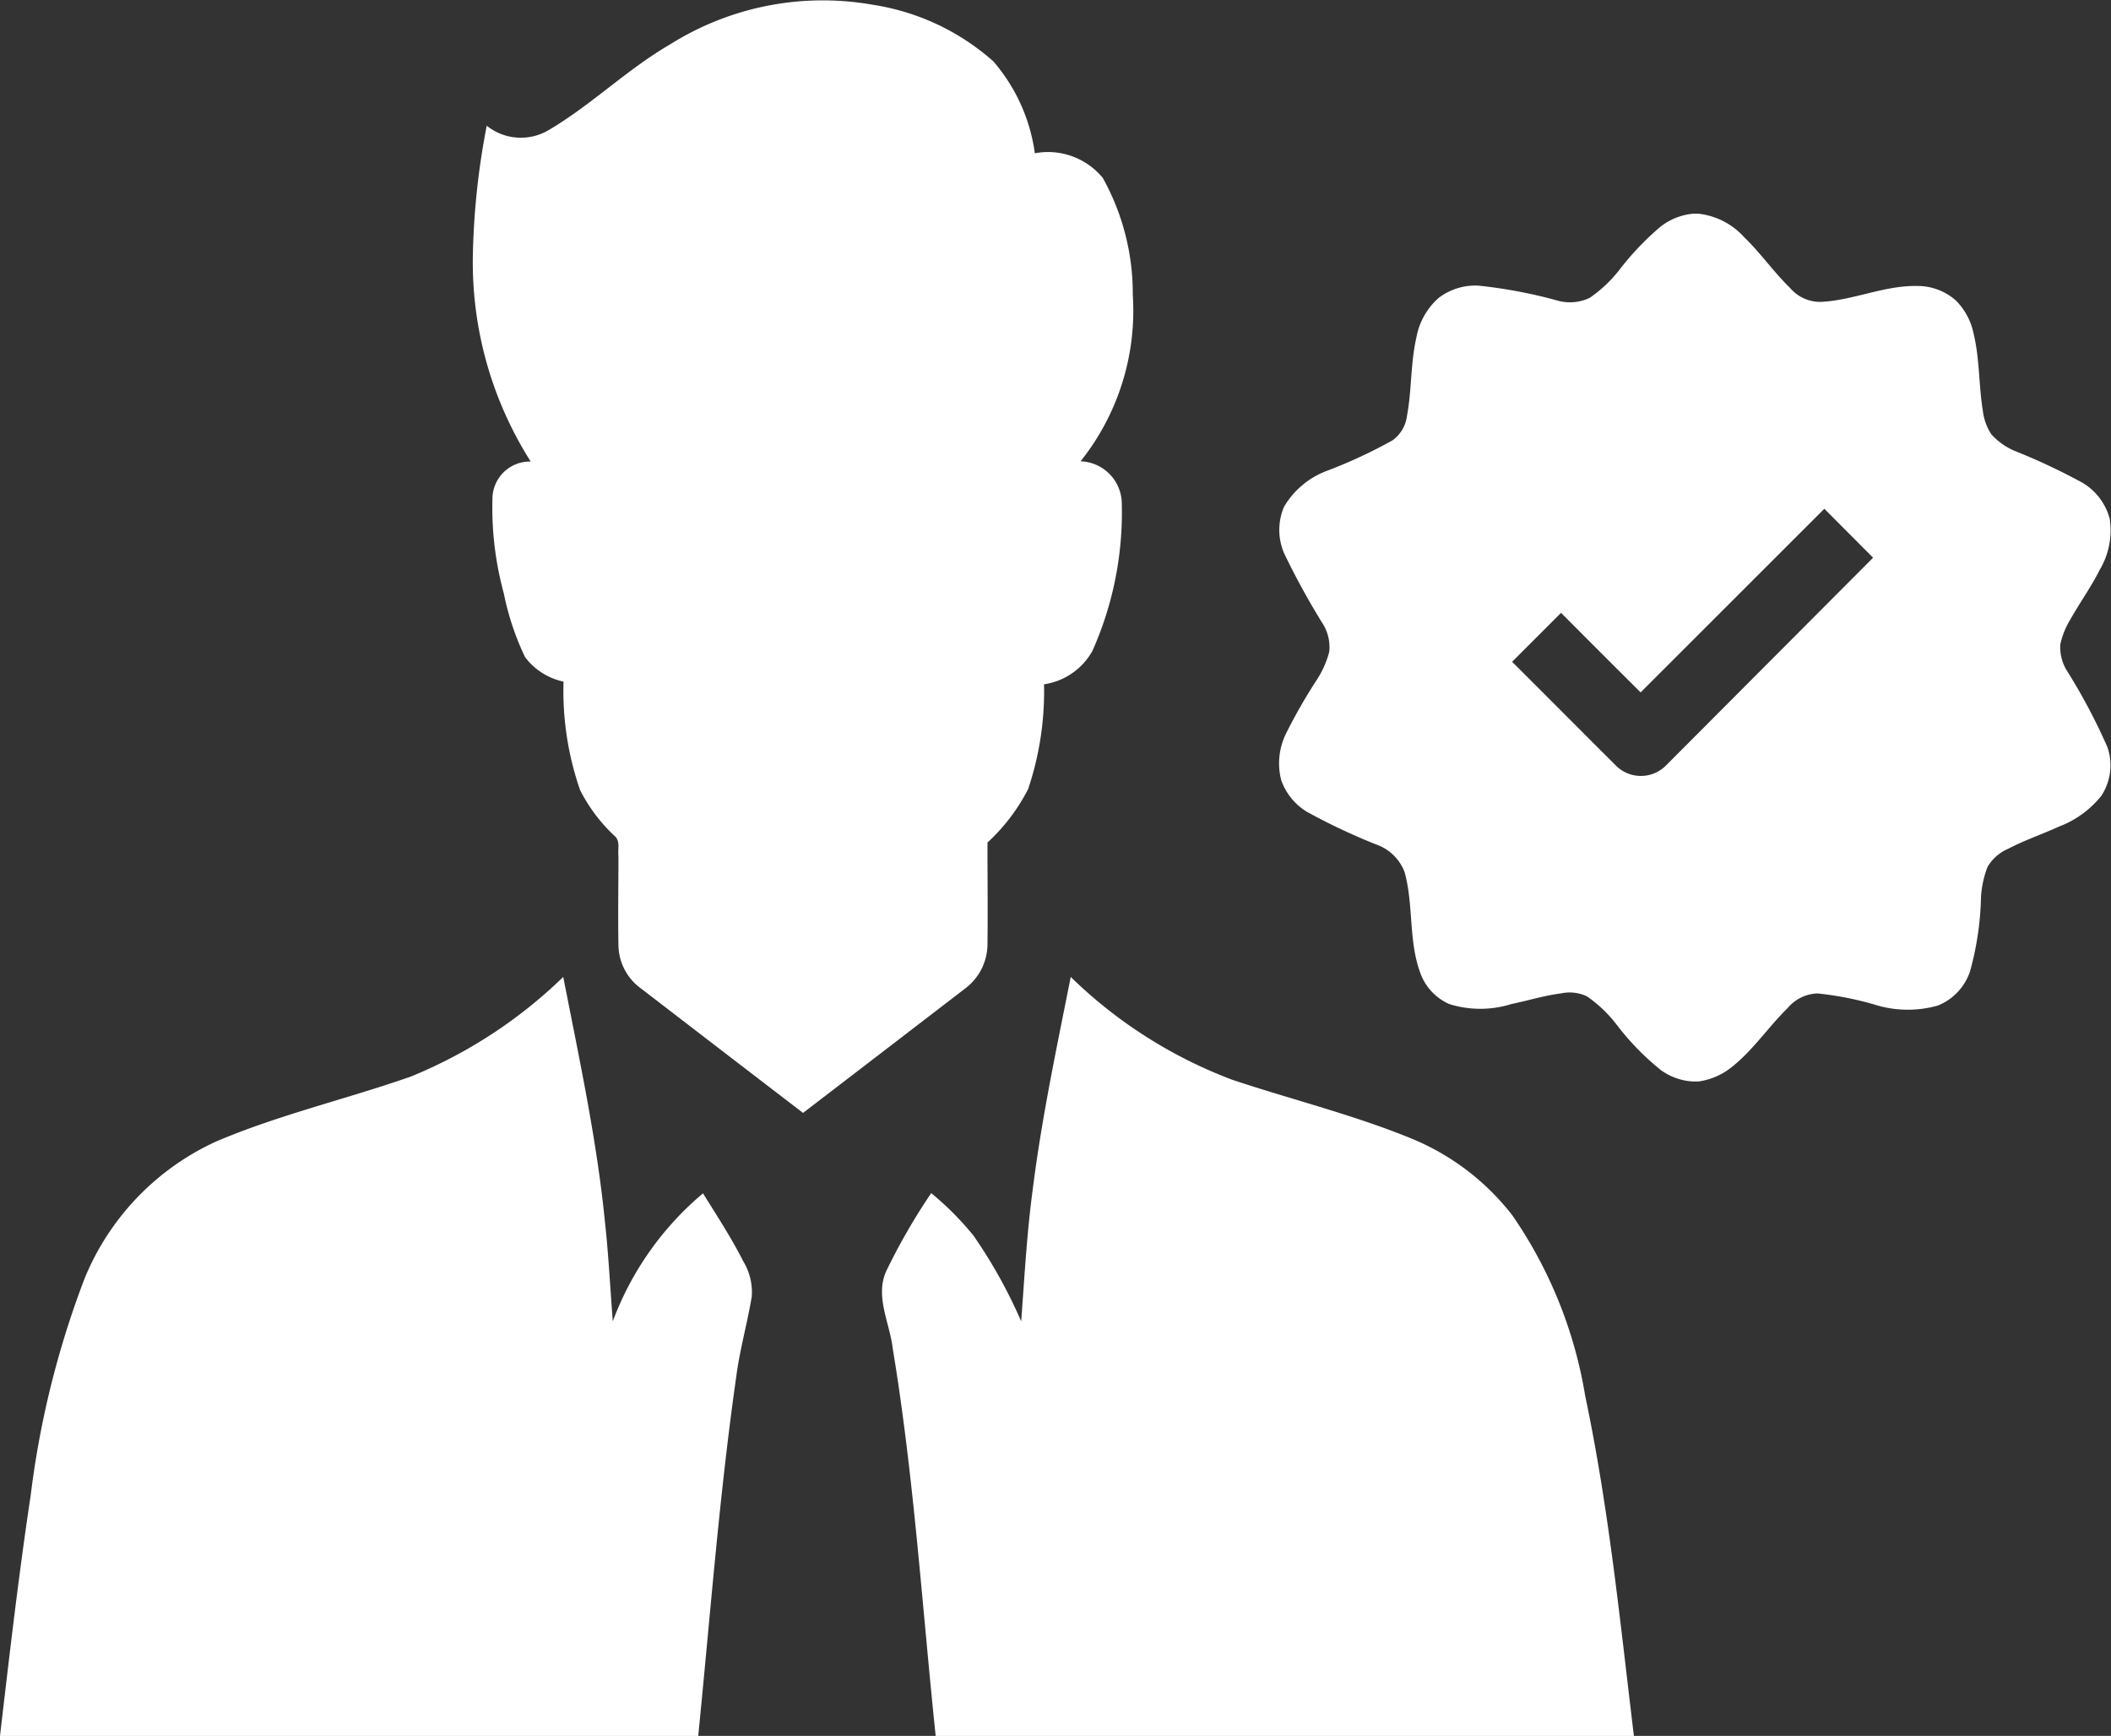 <svg xmlns="http://www.w3.org/2000/svg" width="29.185" height="24" viewBox="0 0 29.185 24">
  <rect x="0" y="0" width="29.185" height="24" fill="#333333" stroke="none"/>
  <g id="Reverify" transform="translate(-11.206 -16.912)">
    <g id="_333333ff" data-name="#333333ff" transform="translate(11.206 16.912)">
      <path id="Path_10340" data-name="Path 10340" d="M198.85,147.147a3.966,3.966,0,0,1,2.8-.546,3.251,3.251,0,0,1,1.665.781,2.453,2.453,0,0,1,.575,1.272.98.98,0,0,1,.94.342,3.292,3.292,0,0,1,.414,1.617,3.338,3.338,0,0,1-.722,2.3.59.59,0,0,1,.569.552,4.7,4.7,0,0,1-.406,2.071.918.918,0,0,1-.668.46,4.242,4.242,0,0,1-.22,1.449,2.64,2.64,0,0,1-.562.739c0,.475.006.95,0,1.424a.772.772,0,0,1-.323.605q-1.113.855-2.227,1.709-1.119-.858-2.236-1.717a.753.753,0,0,1-.316-.6c-.007-.412,0-.824,0-1.235-.012-.091.029-.209-.053-.277a2.278,2.278,0,0,1-.477-.634,4.18,4.18,0,0,1-.229-1.5.9.9,0,0,1-.532-.339,3.726,3.726,0,0,1-.293-.878,4.506,4.506,0,0,1-.157-1.341.518.518,0,0,1,.528-.485,5.142,5.142,0,0,1-.8-2.833,10.434,10.434,0,0,1,.192-1.81.753.753,0,0,0,.859.059C197.759,147.986,198.253,147.493,198.85,147.147Z" transform="translate(-189.583 -146.535)" fill="#fff"/>
      <path id="Path_10341" data-name="Path 10341" d="M102.771,352.487a6.607,6.607,0,0,0,2.106-1.377c.22,1.125.464,2.249.577,3.391.05.455.072.913.108,1.37a4.246,4.246,0,0,1,1.247-1.769c.192.308.391.613.556.938a.822.822,0,0,1,.118.491c-.062.372-.167.737-.215,1.112-.235,1.647-.359,3.306-.525,4.961H97.09c.13-1.112.258-2.224.425-3.331a12.7,12.7,0,0,1,.747-3,3.568,3.568,0,0,1,1.814-1.887C100.949,353.014,101.878,352.8,102.771,352.487Z" transform="translate(-97.09 -337.603)" fill="#fff"/>
      <path id="Path_10342" data-name="Path 10342" d="M284.263,351.11a6.454,6.454,0,0,0,2.234,1.422c.836.279,1.7.49,2.512.827a3.4,3.4,0,0,1,1.358,1.045,6.141,6.141,0,0,1,1.009,2.5c.327,1.55.483,3.128.673,4.7h-9.653c-.187-1.785-.3-3.58-.593-5.352-.04-.355-.248-.721-.092-1.072a8.649,8.649,0,0,1,.623-1.081,4.086,4.086,0,0,1,.585.588,6.846,6.846,0,0,1,.659,1.185c.046-.61.078-1.22.16-1.826C283.862,353.058,284.07,352.085,284.263,351.11Z" transform="translate(-269.46 -337.603)" fill="#fff"/>
    </g>
    <g id="verify" transform="translate(28.891 19.866)">
      <g id="_494b4cff" data-name="#494b4cff" transform="translate(0)">
        <path id="Path_10381" data-name="Path 10381" d="M16.395,0h.058a1,1,0,0,1,.64.327c.227.219.408.482.633.7a.546.546,0,0,0,.421.193C18.6,1.2,19.025.991,19.482,1a.8.8,0,0,1,.536.2.908.908,0,0,1,.247.466c.083.347.069.707.126,1.058a.753.753,0,0,0,.118.327.918.918,0,0,0,.315.226,8.6,8.6,0,0,1,.942.442.822.822,0,0,1,.379.5,1.062,1.062,0,0,1-.135.7c-.12.24-.277.458-.409.691a1.134,1.134,0,0,0-.139.346.626.626,0,0,0,.081.346,8.183,8.183,0,0,1,.571,1.075.771.771,0,0,1-.086.674,1.376,1.376,0,0,1-.586.424c-.232.106-.475.188-.7.306a.606.606,0,0,0-.286.251,1.392,1.392,0,0,0-.09.411,4.189,4.189,0,0,1-.151,1.03.773.773,0,0,1-.444.475,1.526,1.526,0,0,1-.881-.014,4.412,4.412,0,0,0-.787-.153.562.562,0,0,0-.408.2c-.265.259-.472.574-.763.808a.937.937,0,0,1-.47.209h-.087a.832.832,0,0,1-.435-.157,3.6,3.6,0,0,1-.613-.63,1.833,1.833,0,0,0-.408-.389.559.559,0,0,0-.357-.042c-.233.03-.459.1-.689.148a1.44,1.44,0,0,1-.859,0,.746.746,0,0,1-.406-.447c-.158-.444-.086-.929-.212-1.38A.649.649,0,0,0,12,8.72a8.49,8.49,0,0,1-.955-.451.835.835,0,0,1-.355-.44.934.934,0,0,1,.066-.638,7.446,7.446,0,0,1,.437-.761,1.349,1.349,0,0,0,.162-.371.611.611,0,0,0-.085-.382,10.191,10.191,0,0,1-.54-.984.816.816,0,0,1,0-.64,1.156,1.156,0,0,1,.6-.5,6.827,6.827,0,0,0,.9-.419.491.491,0,0,0,.2-.34c.067-.356.048-.723.129-1.077a.96.96,0,0,1,.306-.55.836.836,0,0,1,.55-.172,6.7,6.7,0,0,1,1.1.208.635.635,0,0,0,.441-.039,1.854,1.854,0,0,0,.409-.385A3.876,3.876,0,0,1,15.935.18.855.855,0,0,1,16.395,0m-.735,6.619q-.551-.548-1.1-1.1l-.677.677c.484.481.964.966,1.448,1.447a.488.488,0,0,0,.675-.009l2.868-2.877L18.2,4.08Z" transform="translate(-10.663)" fill="#fff"/>
      </g>
    </g>
  </g>
</svg>
